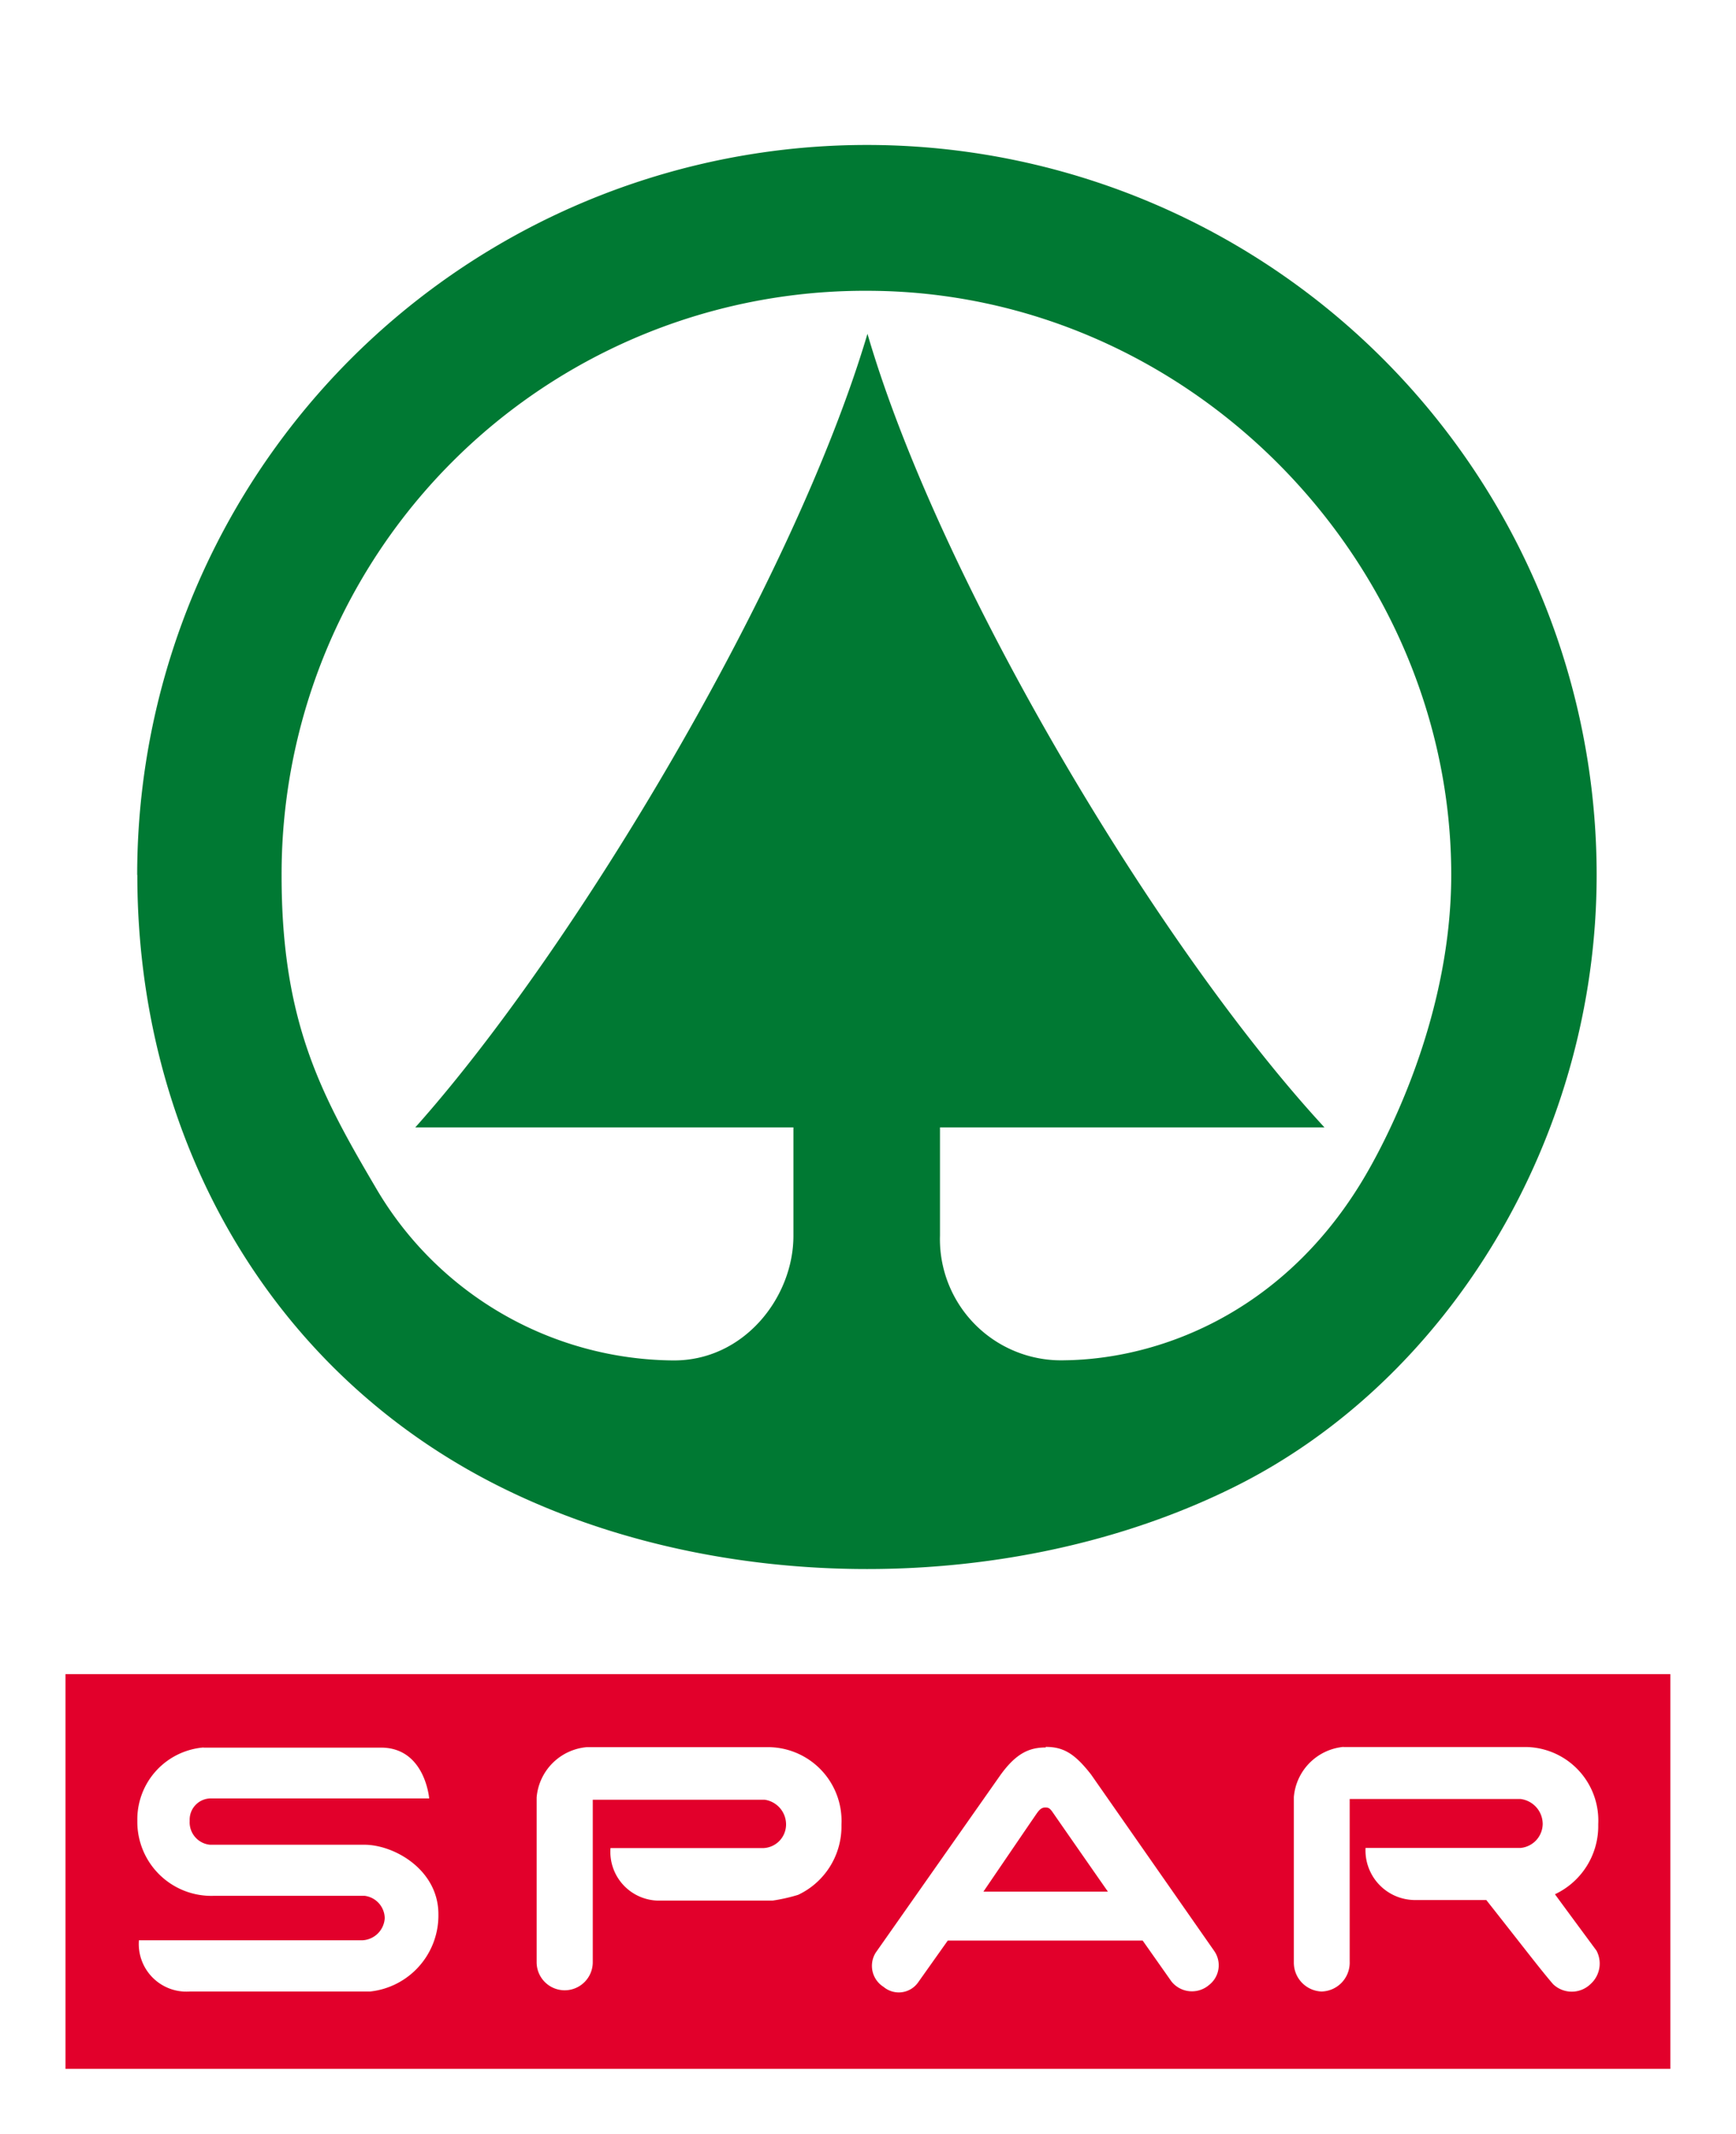 <svg id="Layer_1" data-name="Layer 1" xmlns="http://www.w3.org/2000/svg" viewBox="0 0 120.34 147.88">
  <defs>
    <style>
      .cls-1 {
        fill: #fff;
      }

      .cls-2 {
        fill: #e2002b;
      }

      .cls-3 {
        fill: #007933;
      }
    </style>
  </defs>
  <title>logo-vertical</title>
  <g>
    <rect class="cls-1" width="120.34" height="147.88"/>
    <rect class="cls-2" x="4.54" y="116.01" width="111.25" height="27.35"/>
    <path class="cls-1" d="M72.49,121.05c1.22,0,2,.45,3.14,1.91l8.56,12.26a1.73,1.73,0,0,1-.38,2.33,1.82,1.82,0,0,1-2.6-.24l-2-2.84H65.7l-2.05,2.89a1.64,1.64,0,0,1-2.4.32,1.72,1.72,0,0,1-.54-2.38L69.35,123c1.09-1.51,2-1.91,3.14-1.91m.51,4.53c-.23-.34-.32-.37-.55-.37s-.38.13-.56.38-3.72,5.45-3.72,5.45H76.8s-3.32-4.76-3.8-5.46"/>
    <path class="cls-1" d="M14.11,121.1h12.3c3.06,0,3.34,3.52,3.34,3.52H14.61a1.47,1.47,0,0,0-1.46,1.55,1.56,1.56,0,0,0,1.4,1.66H25.25c2.11,0,5.14,1.76,5.14,4.81A5.3,5.3,0,0,1,25.66,138H13.15a3.3,3.3,0,0,1-3.52-3.55h15.5a1.63,1.63,0,0,0,1.54-1.53,1.59,1.59,0,0,0-1.39-1.55H14.81a5.13,5.13,0,0,1-5.29-5.21,5,5,0,0,1,4.59-5.07"/>
    <path class="cls-1" d="M93.13,121.06h12.75a5.09,5.09,0,0,1,4.91,5.33v.24a5.22,5.22,0,0,1-3,4.63s.13.19,2.88,3.91a1.91,1.91,0,0,1-.42,2.32,1.87,1.87,0,0,1-2.59,0c-.86-1-1.87-2.33-4.63-5.83H98a3.44,3.44,0,0,1-3.34-3.61h10.76a1.69,1.69,0,0,0,1.52-1.67,1.75,1.75,0,0,0-1.54-1.72H93.56v11.26A2,2,0,0,1,91.61,138a2,2,0,0,1-1.92-2V124.52a3.81,3.81,0,0,1,3.44-3.47"/>
    <path class="cls-1" d="M40.67,121.07H53.4a5.11,5.11,0,0,1,4.93,5.35v.24a5.24,5.24,0,0,1-3,4.64,12,12,0,0,1-1.77.4h-8a3.38,3.38,0,0,1-3.24-3.64H52.94a1.64,1.64,0,0,0,1.55-1.63A1.73,1.73,0,0,0,53,124.71H41.09l0,11.26a1.94,1.94,0,1,1-3.89,0V124.55a3.82,3.82,0,0,1,3.45-3.48"/>
    <path class="cls-3" d="M9.52,60.63c0,18.21,9.16,34.5,25.3,42.47,15.17,7.5,35.39,7.5,50.61,0,15-7.38,25.25-24.27,25.25-42.47a50.58,50.58,0,1,0-101.17,0"/>
    <path class="cls-1" d="M60.13,23.14C55,40.41,39.87,65.71,28.79,78.12H55l0,7.52c0,4.26-3.44,8.69-8.38,8.63a24.1,24.1,0,0,1-20.59-12c-3.77-6.4-6.51-11.47-6.51-21.59A40.43,40.43,0,0,1,60.09,20.15c22.43,0,40.51,18.86,40.51,40.47,0,10.13-4.74,18.9-6.3,21.42-5.54,9-14,12.14-20.5,12.22a8.4,8.4,0,0,1-8.64-8.66V78.12H91.81c-11.47-12.41-26.64-37.71-31.68-55"/>
  </g>
</svg>
